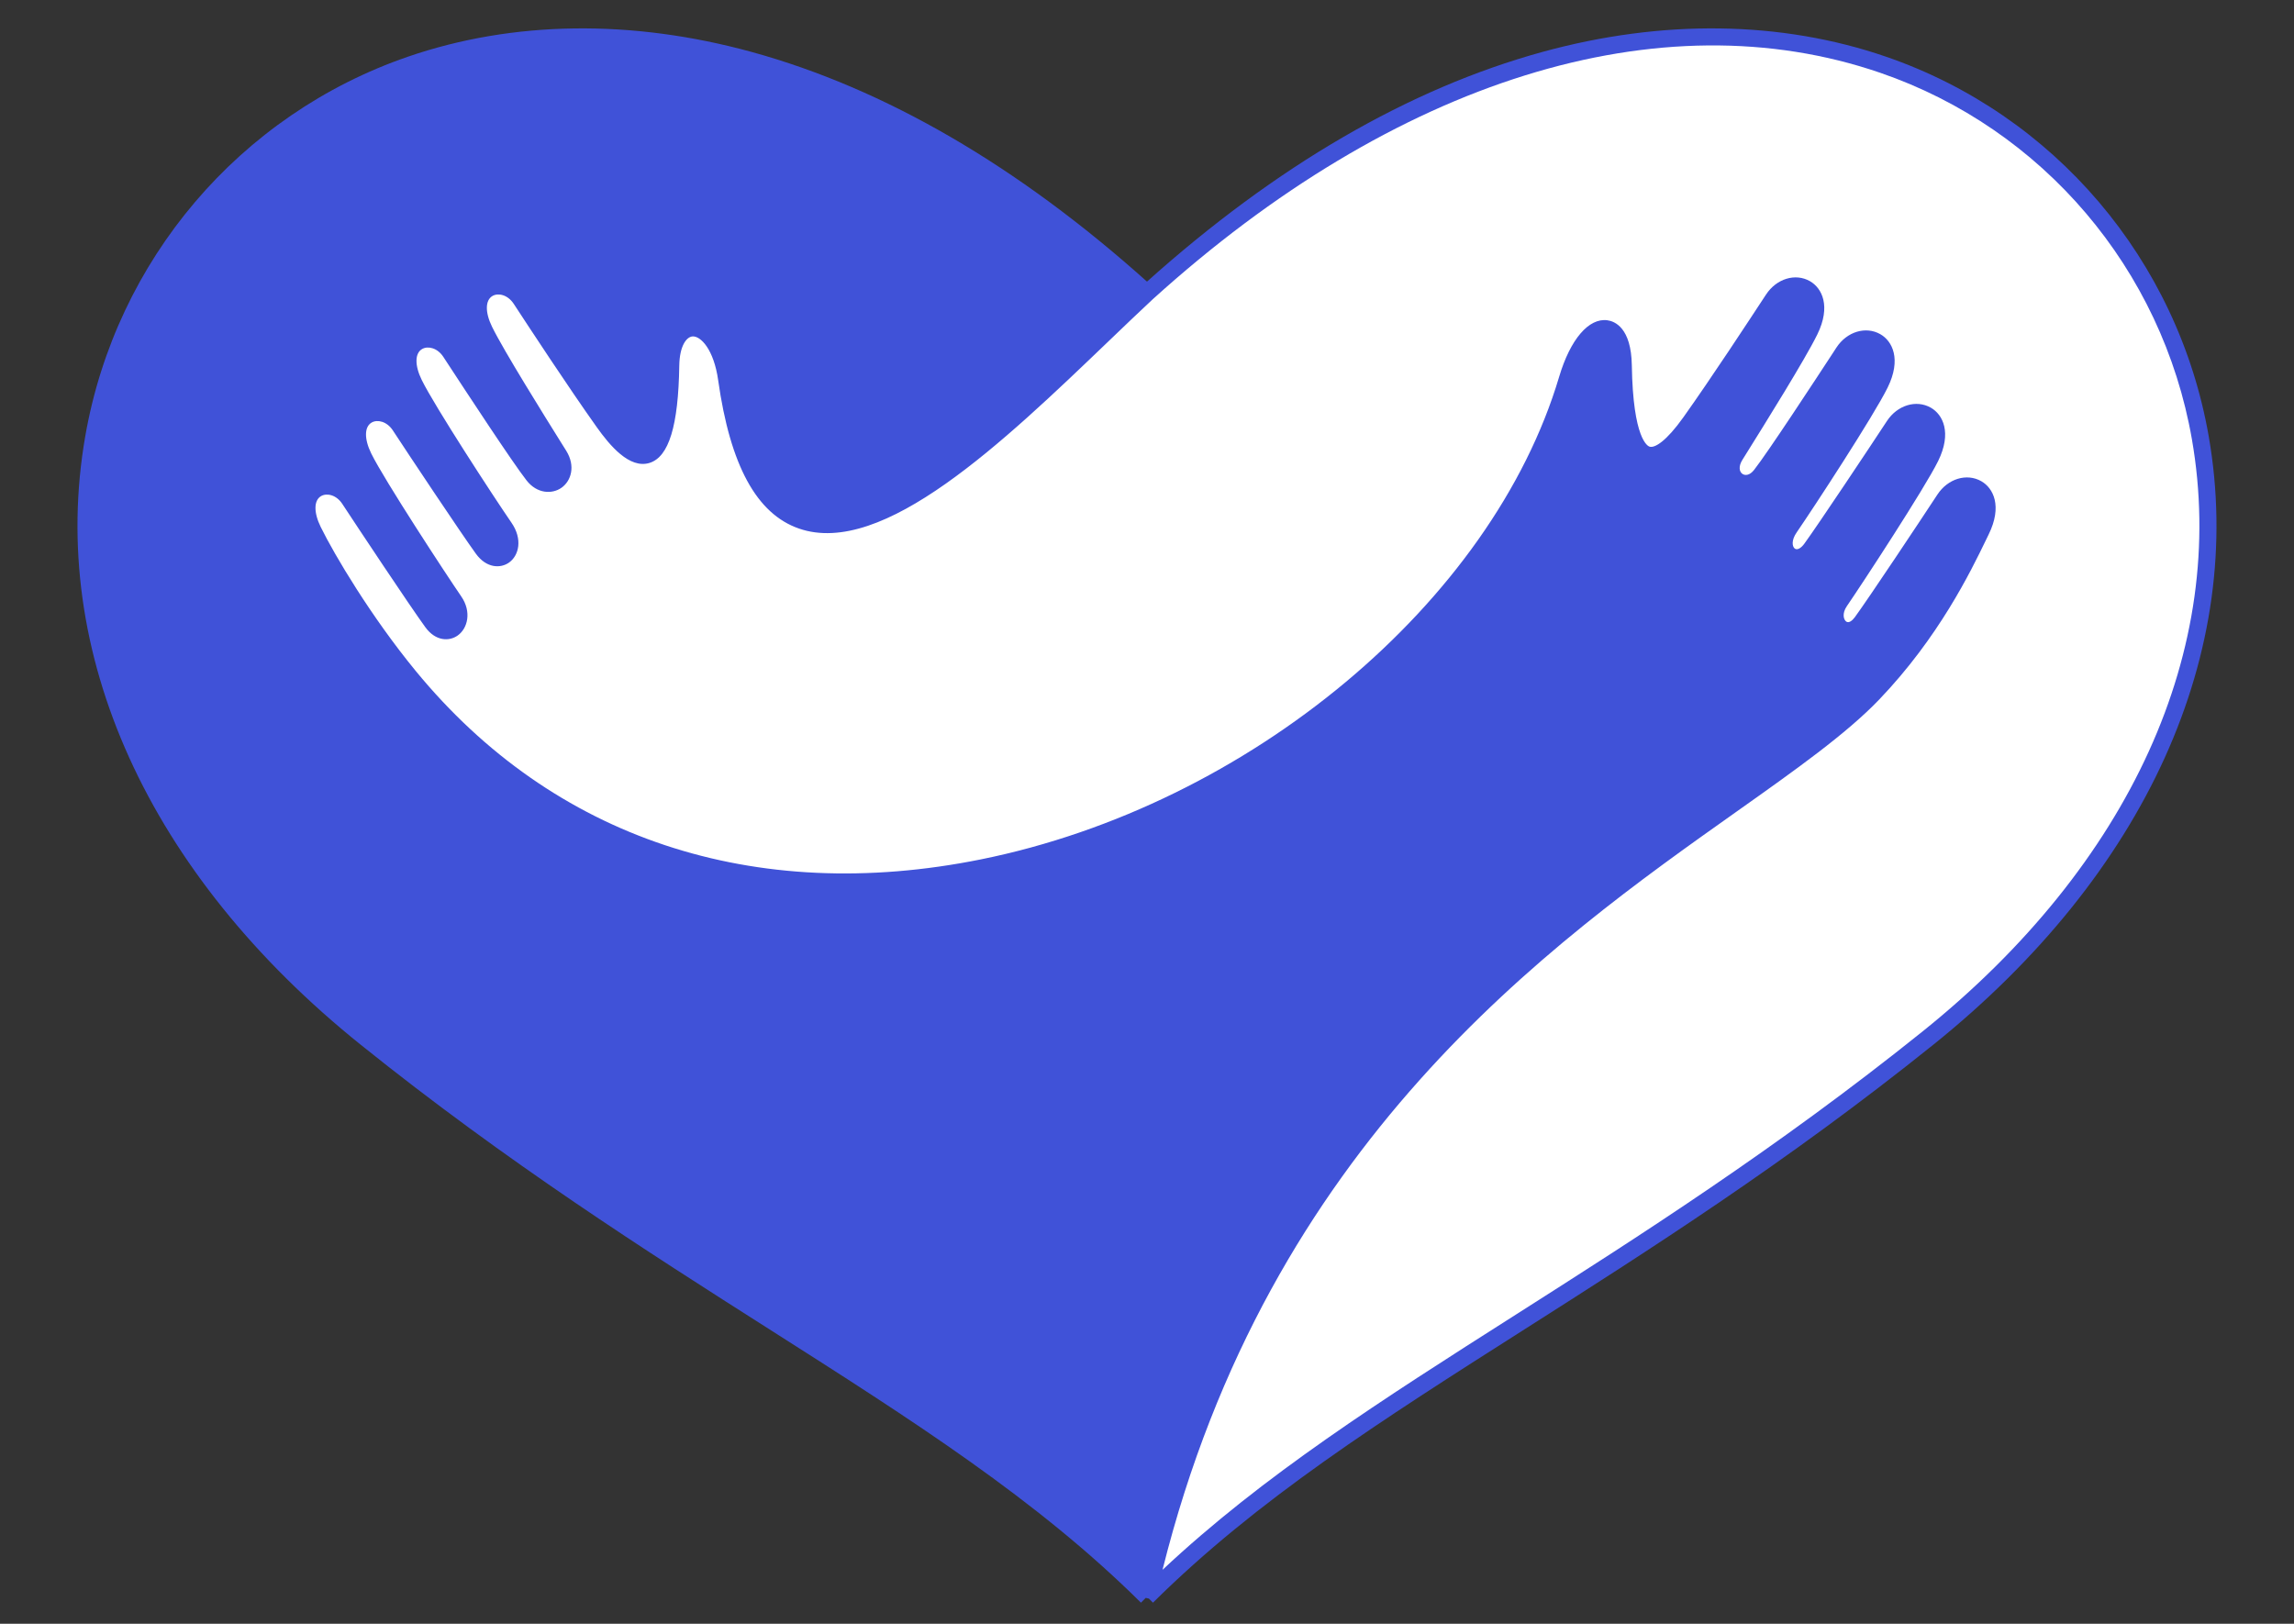 <?xml version="1.0" encoding="utf-8"?>
<!-- Generator: Adobe Illustrator 27.2.0, SVG Export Plug-In . SVG Version: 6.00 Build 0)  -->
<svg version="1.1" id="katman_1" xmlns="http://www.w3.org/2000/svg" xmlns:xlink="http://www.w3.org/1999/xlink" x="0px" y="0px"
	 viewBox="0 0 544.35 385.34" style="enable-background:new 0 0 544.35 385.34;" xml:space="preserve">
<rect x="0" y="0" width="544.35" height="385.34" fill="#333333" stroke="none"/>
<style type="text/css">
	.st0{fill:#FFFFFF;}
	.st1{fill:#4052D8;}
</style>
<path class="st1" d="M524.11,103.52c-7.3-41.83-36.65-76.34-76.61-90.08c-24.87-8.55-53.08-8.93-81.56-1.1
	c-31.59,8.69-63.13,27.03-93.77,54.49c-30.64-27.46-62.18-45.8-93.77-54.49c-28.48-7.83-56.68-7.45-81.56,1.1
	c-39.96,13.73-69.32,48.25-76.61,90.08c-8.94,51.25,14.9,103.9,65.41,144.45c34.85,27.99,67.79,48.95,96.85,67.44
	c34.12,21.71,63.59,40.47,88.25,64.93l1.13-1.14l0.76,0.17l0.96,0.97c24.66-24.47,54.13-43.22,88.26-64.93
	c29.06-18.49,62-39.45,96.85-67.44C509.22,207.42,533.06,154.77,524.11,103.52z"/>
<path class="st0" d="M456.17,244.81c-34.68,27.84-67.52,48.74-96.49,67.18c-32.01,20.37-59.94,38.15-83.82,60.55
	c25.31-101.37,91.88-148.53,136.27-179.97c13.95-9.88,26-18.42,33.82-26.59c14.12-14.76,21.65-30.29,25.27-37.76l0.67-1.38
	c3.3-6.72,1.12-11.01-1.74-12.64c-3.46-1.97-7.94-0.61-10.42,3.17c-4.18,6.38-16.22,24.47-19.59,29.1
	c-0.58,0.79-1.42,1.48-2.04,1.04c-0.64-0.46-1.04-1.93,0.14-3.66c3.58-5.21,18.51-28.01,21.67-34.45c3.3-6.72,1.12-11.02-1.74-12.65
	c-3.46-1.97-7.94-0.61-10.42,3.17c-4.12,6.28-16.08,24.25-19.6,29.11c-0.79,1.09-1.69,1.56-2.24,1.17
	c-0.63-0.45-0.91-1.95,0.45-3.89c3.95-5.74,18.29-27.67,21.57-34.35c3.3-6.72,1.12-11.02-1.74-12.65
	c-3.46-1.97-7.94-0.61-10.42,3.17l-0.68,1.05c-4.26,6.51-15.57,23.8-18.87,28c-1.07,1.36-2.15,1.35-2.76,0.93
	c-0.72-0.5-1-1.73-0.01-3.32l1.06-1.7c4.13-6.62,13.81-22.12,16.72-28.06c3.3-6.72,1.12-11.01-1.74-12.65
	c-3.46-1.97-7.94-0.61-10.42,3.17l-0.16,0.24c-3.81,5.81-12.73,19.43-19.45,28.88c-4.07,5.72-6.81,7.36-8.03,6.98
	c-0.4-0.12-3.93-1.72-4.21-19.3c-0.14-8.95-4.09-10.46-5.78-10.69c-4.43-0.62-8.82,4.52-11.46,13.39
	c-15.92,53.53-73.62,101.7-137.2,114.54c-53.88,10.88-101.52-5-134.13-44.71c-10.54-12.83-19.26-27.47-22.55-34.18
	c-1.69-3.45-1.65-6.33,0.11-7.33c1.36-0.77,3.61-0.29,5.02,1.87c3.5,5.34,16.08,24.29,19.71,29.27c2.44,3.35,5.68,3.37,7.66,1.96
	c2.39-1.69,3.36-5.62,0.86-9.27c-3.54-5.15-18.29-27.66-21.37-33.94c-1.69-3.45-1.65-6.33,0.11-7.34c1.36-0.77,3.61-0.28,5.02,1.87
	c3.63,5.55,16.06,24.23,19.7,29.26c2.53,3.49,5.86,3.53,7.88,2.1c2.32-1.65,3.3-5.54,0.54-9.5c-4.18-6.06-18.22-27.62-21.27-33.84
	c-1.69-3.46-1.65-6.34,0.11-7.34c1.36-0.77,3.61-0.28,5.02,1.87l0.85,1.3c4.65,7.1,15.54,23.73,18.9,28.02
	c2.5,3.2,6.06,3.3,8.28,1.75c2.28-1.6,3.41-5.13,1.13-8.79l-1.09-1.74c-4.1-6.56-13.68-21.92-16.5-27.66
	c-1.69-3.45-1.65-6.33,0.11-7.34c1.36-0.77,3.61-0.29,5.04,1.9c3.84,5.86,12.83,19.59,19.67,29.22c3.1,4.36,7.77,9.98,12.54,8.51
	c4.59-1.43,6.84-8.77,7.06-23.11c0.07-4.62,1.69-6.82,3.17-6.91c1.89-0.11,5.02,3.03,6.06,10.41c2.85,20.2,9.12,31.71,19.18,35.19
	c19.91,6.89,48.37-20.4,73.48-44.48c3.66-3.51,7.12-6.83,10.45-9.93l0,0C331.07,18.94,394-0.66,446.18,17.28
	c38.56,13.26,66.89,46.57,73.94,86.94C528.8,153.96,505.49,205.21,456.17,244.81z"/>
</svg>
